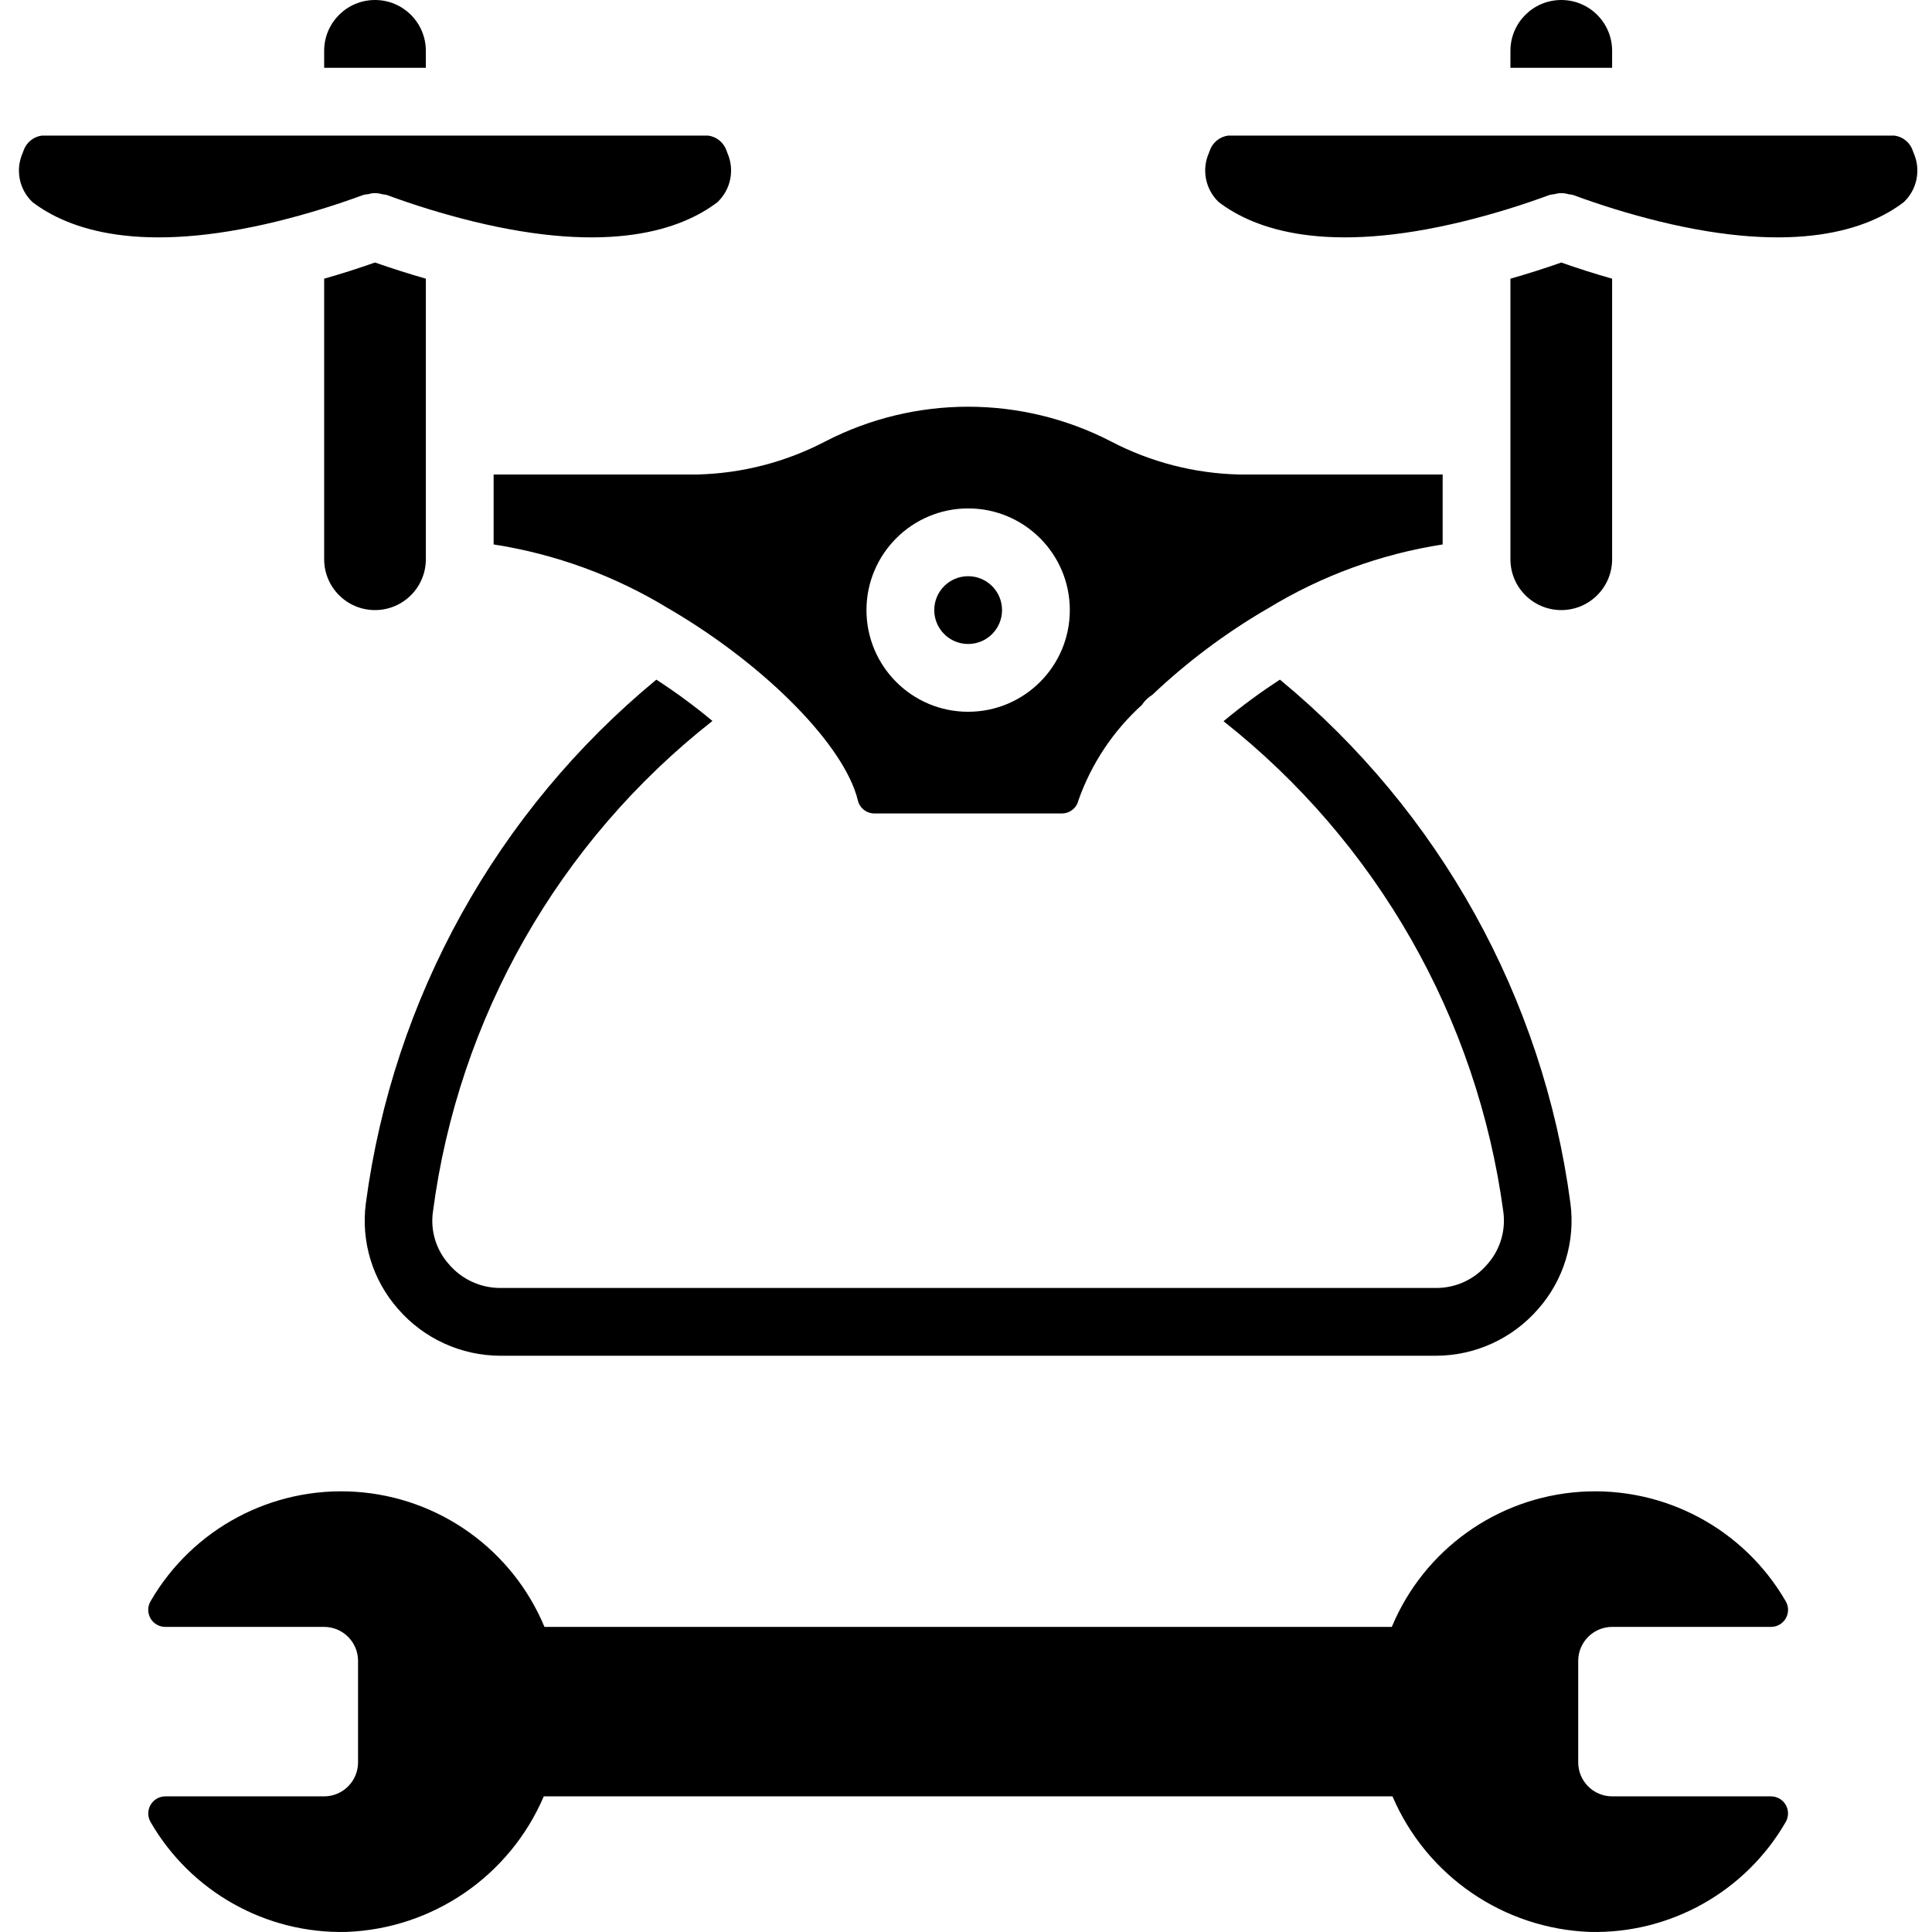 <svg height="512pt" viewBox="-5 0 512 512.016" width="512pt" xmlns="http://www.w3.org/2000/svg"><path d="m139.105 476.07h224.922c9.035 21.102 29.43 35.094 52.367 35.93 21.297.492 41.164-10.664 51.828-29.102.824-1.395.84-3.121.043-4.531-.797-1.406-2.285-2.281-3.902-2.297h-42.129c-4.957-.016-8.969-4.027-8.984-8.984v-26.945c.016-4.957 4.027-8.969 8.984-8.984h42.129c1.621-.004 3.113-.879 3.91-2.289.801-1.414.781-3.145-.051-4.535-11.121-19.199-32.168-30.426-54.305-28.98-22.141 1.449-41.543 15.324-50.07 35.805h-224.562c-8.527-20.48-27.93-34.355-50.066-35.805-22.141-1.445-43.188 9.781-54.309 28.98-.828 1.391-.848 3.121-.051 4.535.797 1.41 2.293 2.285 3.914 2.289h42.129c4.953.016 8.965 4.027 8.98 8.984v26.945c-.016 4.957-4.027 8.969-8.98 8.984h-42.129c-1.617.016-3.105.891-3.902 2.297-.797 1.41-.781 3.137.039 4.531 10.664 18.438 30.535 29.594 51.828 29.102 22.938-.836 43.336-14.828 52.367-35.93zm0 0"/><path d="m80.902 13.473v4.492h26.945v-4.492c0-7.441-6.031-13.473-13.473-13.473s-13.473 6.031-13.473 13.473zm0 0"/><path d="m172.734 161.594c25.422 14.957 46.109 36.098 49.613 50.539.477 2.02 2.281 3.445 4.359 3.445h49.719c2.078 0 3.879-1.422 4.359-3.441 3.43-9.734 9.238-18.461 16.898-25.379l.051-.117c.699-1.004 1.602-1.852 2.641-2.492 9.117-8.637 19.191-16.203 30.023-22.555.195-.117.379-.227.582-.328 14.176-8.66 29.926-14.43 46.34-16.977v-18.535h-53.895c-11.883-.273-23.543-3.285-34.07-8.801-23.711-12.219-51.867-12.219-75.578 0-10.527 5.516-22.188 8.527-34.07 8.801h-53.895v18.535c16.418 2.547 32.168 8.316 46.344 16.977.199.102.387.207.578.328zm78.832-26.855c14.883 0 26.949 12.062 26.949 26.945 0 14.883-12.066 26.949-26.949 26.949-14.883 0-26.945-12.066-26.945-26.949.016-14.875 12.07-26.93 26.945-26.945zm0 0"/><path d="m422.234 13.473c0-7.441-6.031-13.473-13.473-13.473-7.441 0-13.477 6.031-13.477 13.473v4.492h26.949zm0 0"/><path d="m68.523 58.645c7.707-1.902 15.301-4.234 22.746-6.98.438-.105.883-.176 1.328-.207 1.199-.371 2.48-.363 3.676.02.406.035.809.094 1.207.188 7.453 2.75 15.055 5.082 22.77 6.984 36.422 8.922 55.387 2.164 64.879-5.07 3.547-3.352 4.602-8.578 2.633-13.043-.09-.207-.16-.414-.23-.621-.738-2.141-2.617-3.684-4.859-3.984h-176.594c-2.242.305-4.121 1.848-4.852 3.992-.07.211-.148.422-.23.621-1.973 4.449-.938 9.656 2.59 13.008 9.535 7.27 28.516 14.02 64.938 5.094zm0 0"/><path d="m260.551 161.684c0 4.961-4.023 8.984-8.984 8.984-4.961 0-8.98-4.023-8.98-8.984 0-4.961 4.02-8.98 8.98-8.98 4.961 0 8.984 4.02 8.984 8.98zm0 0"/><path d="m80.902 73.855v74.355c0 7.441 6.031 13.473 13.473 13.473s13.473-6.031 13.473-13.473v-74.359c-4.52-1.289-9.008-2.715-13.473-4.281-4.465 1.574-8.953 3.004-13.473 4.285zm0 0"/><path d="m422.234 148.211v-74.352c-4.508-1.285-9-2.703-13.473-4.285-4.48 1.582-8.973 3-13.477 4.285v74.352c0 7.441 6.035 13.473 13.477 13.473 7.441 0 13.473-6.031 13.473-13.473zm0 0"/><path d="m407.496 35.934h-87.035c-2.246.305-4.133 1.855-4.867 4-.062.207-.141.41-.219.605-1.969 4.457-.926 9.668 2.605 13.023 9.52 7.258 28.5 14.008 64.922 5.086 7.707-1.898 15.305-4.23 22.754-6.984.438-.102.883-.172 1.328-.207 1.203-.371 2.488-.363 3.684.023.402.031.805.094 1.199.184 7.449 2.754 15.047 5.086 22.754 6.988 36.449 8.918 55.414 2.16 64.895-5.07 3.551-3.352 4.602-8.574 2.625-13.035-.09-.211-.168-.426-.238-.641-.73-2.137-2.605-3.676-4.844-3.973zm0 0"/><path d="m100.488 346.902c6.82 7.859 16.715 12.383 27.121 12.395h247.914c10.398-.012 20.281-4.523 27.098-12.371 6.793-7.684 9.914-17.941 8.555-28.105-7.223-54.297-34.723-103.848-76.977-138.703-5.199 3.371-10.191 7.051-14.949 11.02 40.648 32.09 67.242 78.719 74.16 130.043.68 5.129-.949 10.293-4.449 14.102-3.383 3.883-8.289 6.09-13.438 6.051h-247.914c-5.277.016-10.289-2.309-13.691-6.34-3.352-3.77-4.887-8.812-4.195-13.809 6.73-51.391 33.32-98.098 74.078-130.117-4.734-3.945-9.695-7.602-14.863-10.949-42.254 34.852-69.75 84.402-76.977 138.695-1.363 10.156 1.75 20.406 8.527 28.09zm0 0"/></svg>
